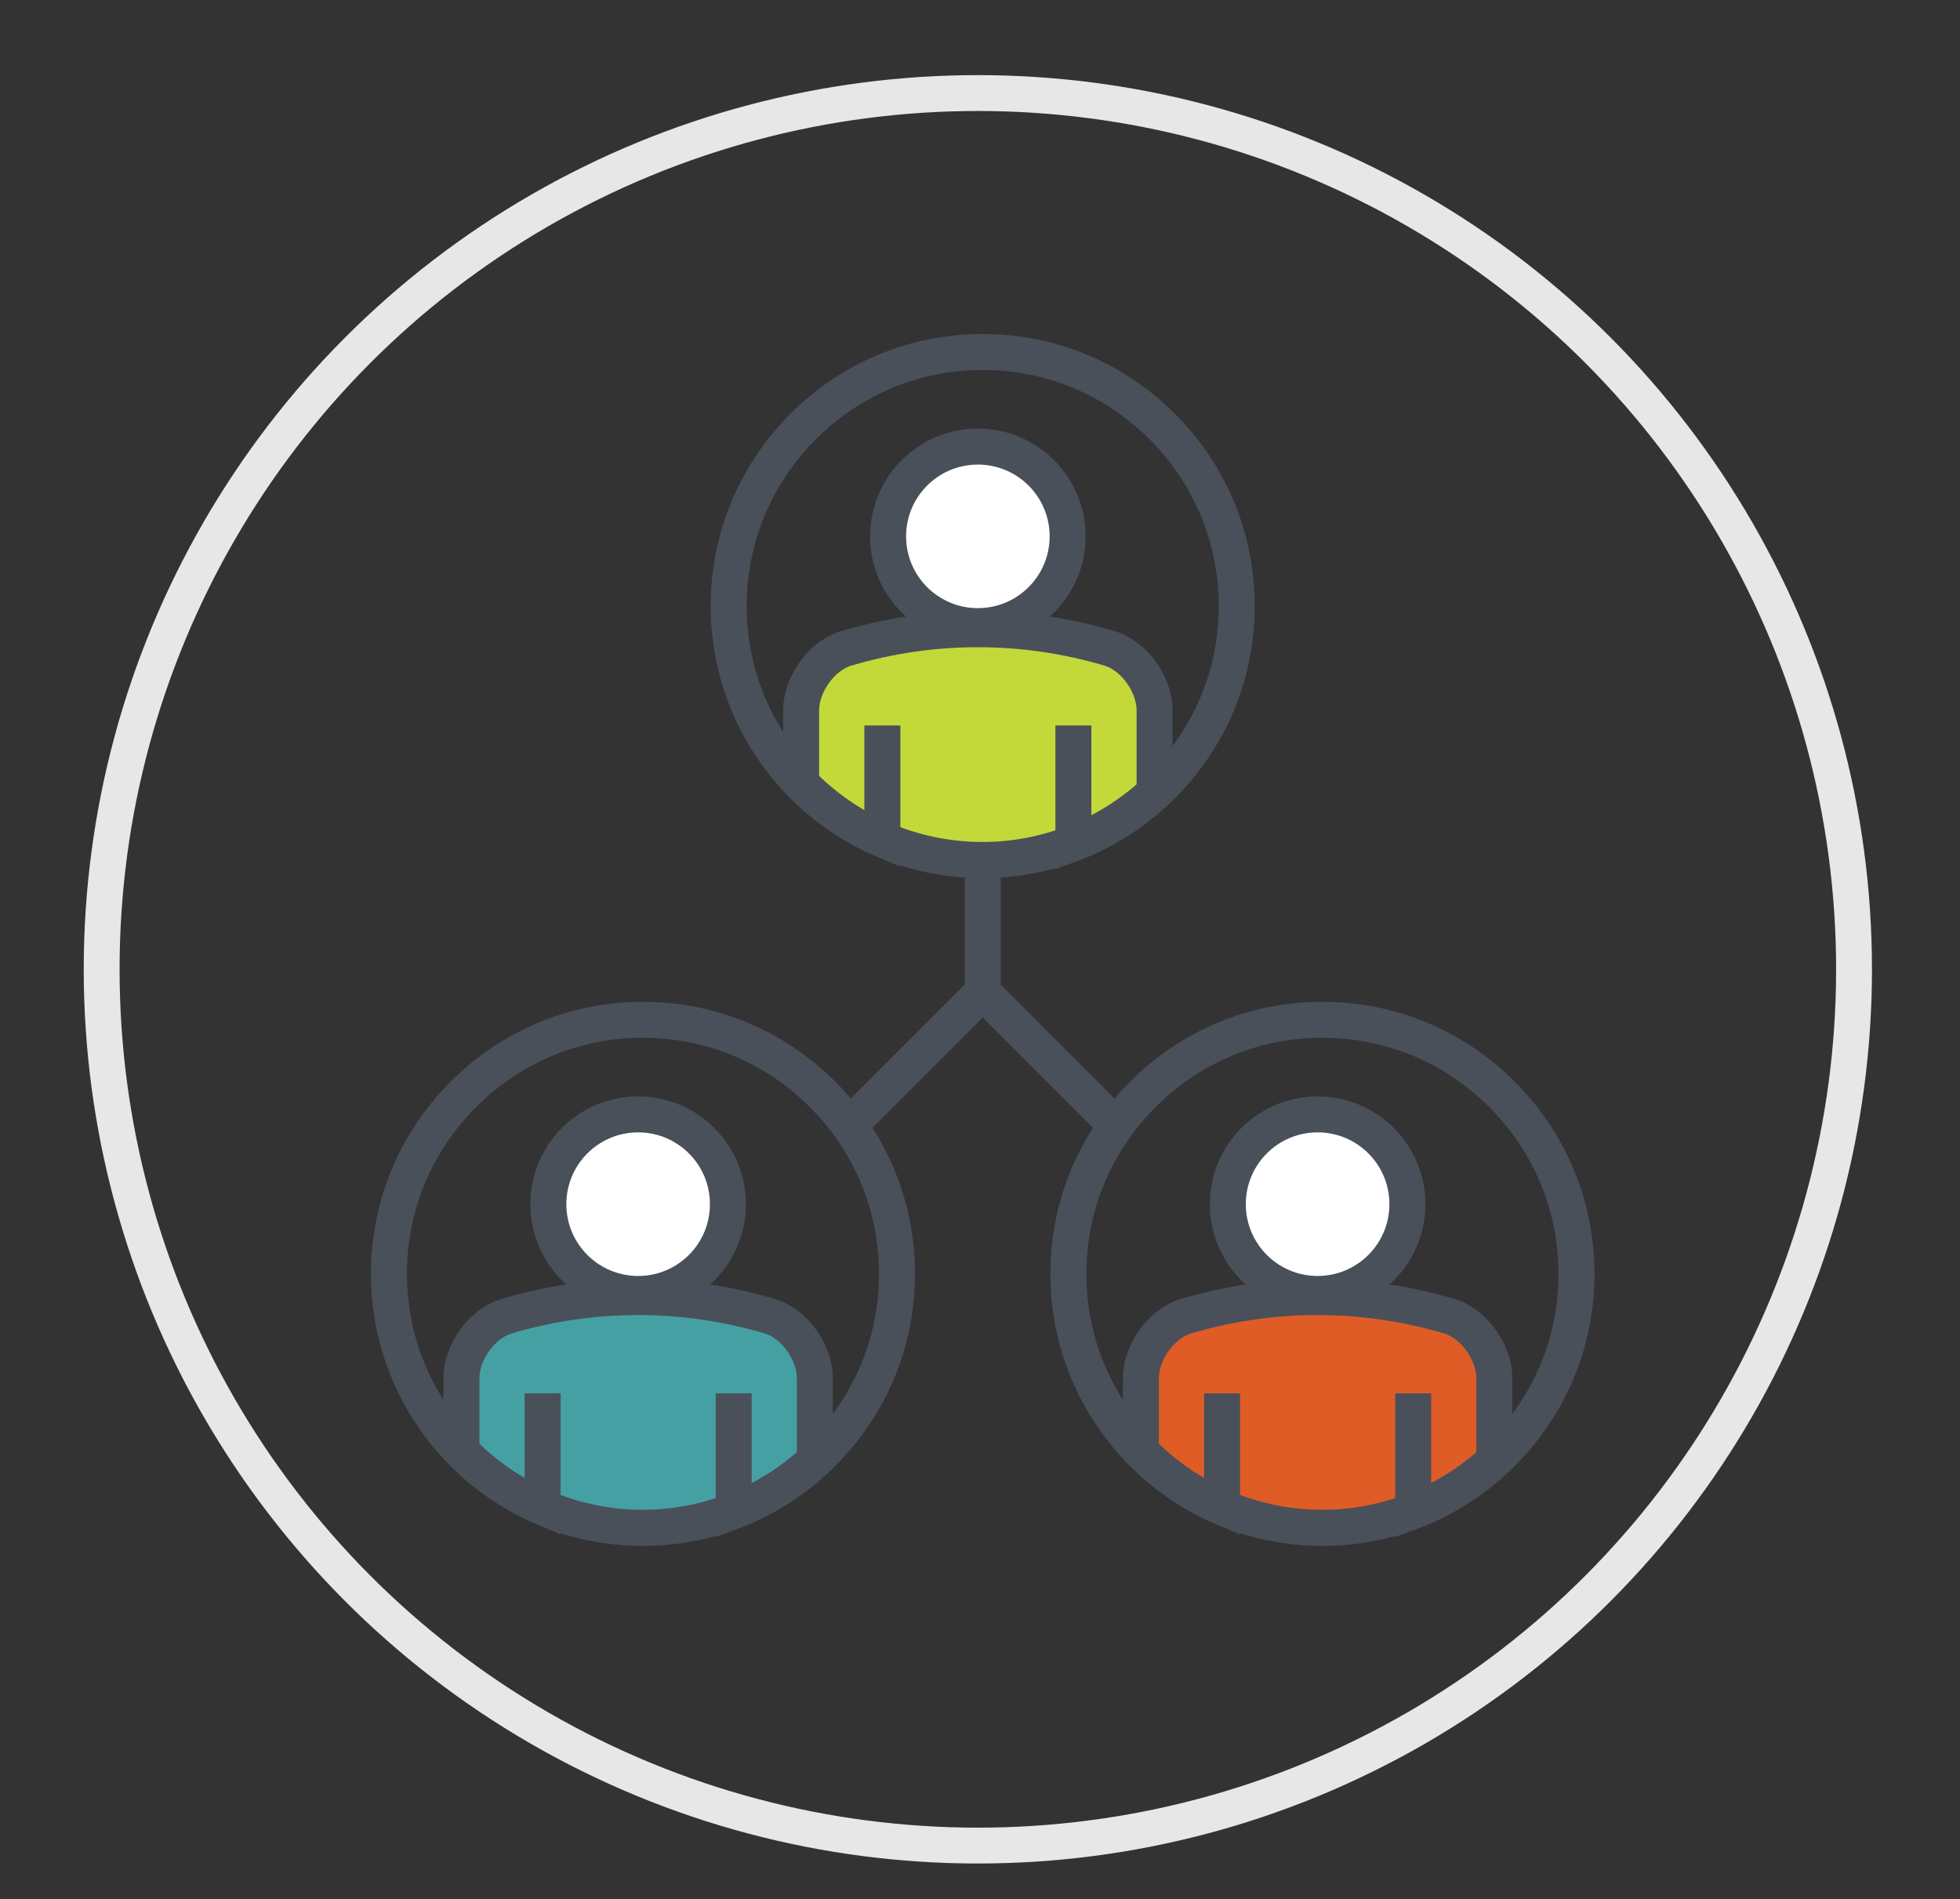 <?xml version="1.0" encoding="utf-8"?>
<!-- Generator: Adobe Illustrator 16.0.0, SVG Export Plug-In . SVG Version: 6.00 Build 0)  -->
<!DOCTYPE svg PUBLIC "-//W3C//DTD SVG 1.1//EN" "http://www.w3.org/Graphics/SVG/1.1/DTD/svg11.dtd">
<svg version="1.1" xmlns="http://www.w3.org/2000/svg" xmlns:xlink="http://www.w3.org/1999/xlink" x="0px" y="0px"
	 width="109.322px" height="105.932px" viewBox="0 0 109.322 105.932" enable-background="new 0 0 109.322 105.932"
	 xml:space="preserve">
<rect x="0" y="0" width="109.322" height="105.932" fill="#333333" stroke="none"/>
<g id="Layer_1" display="none">
	
		<line display="inline" fill="none" stroke="#45A0A3" stroke-width="1.776" stroke-miterlimit="10" x1="55.762" y1="19.71" x2="55.762" y2="23.569"/>
	
		<line display="inline" fill="none" stroke="#C3D939" stroke-width="1.776" stroke-miterlimit="10" x1="46.443" y1="22.361" x2="48.372" y2="25.702"/>
	
		<line display="inline" fill="none" stroke="#E05C26" stroke-width="1.776" stroke-miterlimit="10" x1="39.696" y1="29.316" x2="43.038" y2="31.246"/>
	
		<line display="inline" fill="none" stroke="#C3D939" stroke-width="1.776" stroke-miterlimit="10" x1="74.767" y1="38.141" x2="70.909" y2="38.141"/>
	
		<line display="inline" fill="none" stroke="#E05C26" stroke-width="1.776" stroke-miterlimit="10" x1="72.117" y1="28.821" x2="68.774" y2="30.75"/>
	
		<line display="inline" fill="none" stroke="#EFC96A" stroke-width="1.776" stroke-miterlimit="10" x1="65.161" y1="22.075" x2="63.231" y2="25.416"/>
	<path display="inline" fill="none" stroke="#49505A" stroke-width="1.776" stroke-miterlimit="10" d="M45.246,34.82
		c-5.949,2.862-10.057,8.947-10.057,15.99c0,0.27,0.009,0.536,0.021,0.803l-2.476,4.291l-3.257,5.641h4.12v7
		c0,2.641,2.139,4.783,4.781,4.783h7.574v9.164"/>
	<path display="inline" fill="none" stroke="#49505A" stroke-width="1.776" stroke-miterlimit="10" d="M65.475,82.491V63.335
		c3.203-3.209,5.182-7.637,5.182-12.526c0-3.798-1.195-7.319-3.229-10.205"/>
	<path display="inline" fill="#EFC96A" stroke="#49505A" stroke-width="1.776" stroke-miterlimit="10" d="M50.195,54.805
		c0.011,0,0.243-3.057-1.017-4.735c-4.322-5.564-4.592-10.858-4.592-11.232c0-6.333,5.129-11.462,11.461-11.462
		c6.333,0,11.463,5.129,11.463,11.462c0,0.375-0.275,5.671-4.595,11.232c-1.264,1.678-1.044,4.884-1.044,5.05"/>
	
		<path display="inline" fill="none" stroke="#49505A" stroke-width="1.776" stroke-linecap="round" stroke-linejoin="bevel" stroke-miterlimit="10" d="
		M62.641,57.635c0-0.443-0.301-0.814-0.711-0.93c0.41-0.113,0.711-0.483,0.711-0.928c0-0.521-0.414-0.943-0.934-0.964H59.76h-7.423
		h-1.947c-0.518,0.021-0.933,0.443-0.933,0.964c0,0.444,0.302,0.814,0.711,0.928c-0.409,0.115-0.711,0.486-0.711,0.93
		s0.302,0.813,0.711,0.928c-0.409,0.115-0.711,0.484-0.711,0.929c0,0.522,0.415,0.943,0.933,0.965v0.085
		c0,0.713,0.582,1.291,1.298,1.291h1.946h4.829h1.947c0.717,0,1.297-0.578,1.297-1.291v-0.085c0.52-0.021,0.934-0.442,0.934-0.965
		c0-0.444-0.301-0.813-0.711-0.929C62.34,58.449,62.641,58.079,62.641,57.635z"/>
	
		<line display="inline" fill="none" stroke="#49505A" stroke-width="1.776" stroke-miterlimit="10" x1="50.158" y1="57.75" x2="59.483" y2="57.75"/>
	<line display="inline" fill="none" stroke="#49505A" stroke-width="1.776" x1="53.161" y1="55.073" x2="51.009" y2="41.801"/>
	<line display="inline" fill="none" stroke="#49505A" stroke-width="1.776" x1="58.939" y1="55.073" x2="61.09" y2="41.801"/>
	<polyline display="inline" fill="none" stroke="#49505A" stroke-width="1.776" points="51.147,42.216 52.138,43.4 53.128,42.216 
		54.123,43.4 55.116,42.216 56.111,43.4 57.105,42.216 58.1,43.4 59.095,42.216 60.093,43.4 61.091,42.216 	"/>
	
		<circle display="inline" fill="none" stroke="#E7E7E7" stroke-width="2" stroke-miterlimit="10" cx="54.82" cy="53.608" r="48.871"/>
</g>
<g id="Layer_2" display="none">
	<path display="inline" fill="#49505A" d="M49.519,31.899c8.833,0,16.126,6.561,17.292,15.067c1.025-0.288,2.104-0.452,3.217-0.452
		c6.574,0,11.898,5.33,11.898,11.9c0,0.477-0.035,0.945-0.088,1.408c2.932,0.089,5.279,2.487,5.279,5.439
		c0,3.01-2.438,5.449-5.445,5.449c-0.154,0-0.309-0.011-0.461-0.023c-0.002,0.006-0.006,0.014-0.008,0.023H71.6H56.458H33.278
		c-5.884,0-10.656-4.773-10.656-10.656c0-5.473,4.127-9.977,9.437-10.582c0-0.039,0-0.077,0-0.119
		C32.06,39.718,39.873,31.899,49.519,31.899 M49.519,29.915c-10.203,0-18.595,7.898-19.383,17.899
		c-5.52,1.405-9.497,6.396-9.497,12.241c0,6.969,5.67,12.641,12.639,12.641h23.179H71.6h9.604H82.7l0.021-0.075
		c3.602-0.511,6.381-3.616,6.381-7.358c0-3.338-2.162-6.145-5.193-7.088C83.78,50.629,77.602,44.53,70.028,44.53
		c-0.547,0-1.1,0.035-1.65,0.104C66.245,36.111,58.477,29.915,49.519,29.915L49.519,29.915z"/>
	<rect x="29.021" y="55.62" display="inline" fill="#45A0A3" width="8.161" height="7.982"/>
	<rect x="42.162" y="55.62" display="inline" fill="#E05C26" width="8.161" height="7.982"/>
	<rect x="55.303" y="55.62" display="inline" fill="#EFC96A" width="8.16" height="7.982"/>
	<rect x="68.444" y="55.62" display="inline" fill="#49505A" width="8.162" height="7.982"/>
	
		<circle display="inline" fill="none" stroke="#E7E7E7" stroke-width="2" stroke-miterlimit="10" cx="54.87" cy="54.061" r="48.87"/>
</g>
<g id="Layer_3" display="none">
	<path display="inline" fill="none" stroke="#49505A" stroke-width="1.724" d="M83.165,66.466V34.063
		c0-0.836-0.682-1.518-1.518-1.518h-52.36c-0.837,0-1.516,0.682-1.516,1.518v32.403H83.165z"/>
	
		<rect x="30.943" y="35.761" display="inline" fill="none" stroke="#49505A" stroke-width="1.724" width="49.047" height="27.456"/>
	<path display="inline" fill="none" stroke="#49505A" stroke-width="1.724" d="M27.727,66.433v4.673
		c0,0.896,0.918,1.895,1.815,1.895h52.232c0.896,0,1.434-0.921,1.434-1.816v-4.751H27.727z"/>
	<path display="inline" fill="none" stroke="#49505A" stroke-width="1.724" d="M64.163,80.254
		c-0.494-0.215-1.088-0.483-1.438-0.674c-0.611-0.341-0.732-0.381-0.961-1.535c-0.25-1.262-0.045-3.783-0.139-4.945l-12.292-0.063
		c-0.097,1.16,0.111,3.746-0.14,5.008c-0.229,1.154-0.389,1.194-1.002,1.535c-0.346,0.189-0.93,0.454-1.42,0.666l0,0"/>
	<line display="inline" fill="none" stroke="#49505A" stroke-width="1.724" x1="45.219" y1="80.252" x2="65.713" y2="80.252"/>
	<rect x="44.593" y="39.692" display="inline" fill="#45A0A3" width="8.16" height="7.983"/>
	<rect x="57.352" y="39.692" display="inline" fill="#E05C26" width="8.16" height="7.983"/>
	<rect x="44.593" y="51.303" display="inline" fill="#EFC96A" width="8.161" height="7.983"/>
	<rect x="57.352" y="51.303" display="inline" fill="#49505A" width="8.16" height="7.983"/>
	<line display="inline" fill="none" stroke="#49505A" stroke-width="1.724" x1="52.215" y1="47.144" x2="49.431" y2="48.75"/>
	<line display="inline" fill="none" stroke="#49505A" stroke-width="1.724" x1="65.268" y1="54.061" x2="69.846" y2="58.637"/>
	<polygon display="inline" fill="#FFFFFF" stroke="#49505A" stroke-width="1.724" points="56.895,45.689 70.356,51.383 
		64.953,53.747 62.591,59.15 	"/>
	<line display="inline" fill="none" stroke="#49505A" stroke-width="1.724" x1="55.053" y1="41.573" x2="55.053" y2="38.36"/>
	<line display="inline" fill="none" stroke="#49505A" stroke-width="1.724" x1="52.026" y1="43.54" x2="49.242" y2="41.932"/>
	<line display="inline" fill="none" stroke="#49505A" stroke-width="1.724" x1="55.43" y1="48.782" x2="55.43" y2="51.997"/>
	<line display="inline" fill="none" stroke="#49505A" stroke-width="1.724" x1="58.268" y1="43.212" x2="61.053" y2="41.604"/>
	
		<circle display="inline" fill="none" stroke="#E7E7E7" stroke-width="2" stroke-miterlimit="10" cx="55.052" cy="54.061" r="48.871"/>
</g>
<g id="Layer_4">
	<line fill="none" stroke="#49505A" stroke-width="2.007" x1="54.813" y1="54.864" x2="54.813" y2="47.728"/>
	<polyline fill="none" stroke="#49505A" stroke-width="2.007" points="47.246,62.897 54.813,55.331 62.336,62.856 	"/>
	<path fill="none" stroke="#49505A" stroke-width="2.007" d="M45.898,81.031c-2.687,2.696-6.247,4.177-10.036,4.177
		c-7.813,0.006-14.169-6.347-14.169-14.162c0-3.768,1.468-7.317,4.137-9.996c2.68-2.691,6.242-4.174,10.026-4.174
		c3.78,0,7.335,1.471,10.018,4.154c2.68,2.676,4.154,6.236,4.158,10.012C50.033,74.807,48.567,78.352,45.898,81.031z"/>
	<path fill="none" stroke="#49505A" stroke-width="1.496" stroke-miterlimit="10" d="M45.874,61.03
		c-2.683-2.684-6.237-4.154-10.018-4.154c-3.784,0-7.347,1.482-10.026,4.174c-2.669,2.679-4.137,6.229-4.137,9.996
		c0,3.848,1.545,7.337,4.042,9.891c0-1.068,0-2.303,0-4.08c0.001-1.395,1.1-3.016,2.49-3.441c4.806-1.435,9.927-1.435,14.732,0
		c1.395,0.426,2.49,2.044,2.49,3.441c0,2.061,0,3.395,0,4.583c0.151-0.138,0.306-0.265,0.45-0.408
		c2.669-2.679,4.135-6.224,4.134-9.989C50.028,67.266,48.554,63.706,45.874,61.03z M35.593,72.167c-2.768,0-5.009-2.242-5.009-5.008
		s2.241-5.008,5.009-5.008c2.766,0,5.008,2.242,5.008,5.008S38.358,72.167,35.593,72.167z"/>
	<path fill="#45A0A3" stroke="#49505A" stroke-width="2.007" d="M42.958,73.415c-4.806-1.435-9.927-1.435-14.732,0
		c-1.391,0.426-2.489,2.047-2.49,3.441c0,1.777,0,3.012,0,4.08c1.283,1.314,2.817,2.381,4.53,3.117v-6.344v6.344
		c1.717,0.742,3.608,1.156,5.597,1.154c1.759,0,3.463-0.332,5.059-0.943v-6.555v6.555c1.658-0.637,3.189-1.588,4.527-2.825
		c0-1.188,0-2.522,0-4.583C45.448,75.458,44.353,73.84,42.958,73.415z"/>
	<circle fill="#FFFFFF" stroke="#49505A" stroke-width="2.007" cx="35.593" cy="67.159" r="5.008"/>
	<path fill="none" stroke="#49505A" stroke-width="2.007" d="M83.797,81.031c-2.688,2.696-6.248,4.177-10.037,4.177
		c-7.814,0.006-14.17-6.347-14.17-14.162c0-3.768,1.469-7.317,4.139-9.996c2.678-2.691,6.24-4.174,10.027-4.174
		c3.777,0,7.334,1.471,10.016,4.154c2.68,2.676,4.156,6.236,4.16,10.012C87.932,74.807,86.465,78.352,83.797,81.031z"/>
	<path fill="none" stroke="#49505A" stroke-width="1.496" stroke-miterlimit="10" d="M83.772,61.03
		c-2.682-2.684-6.238-4.154-10.016-4.154c-3.787,0-7.35,1.482-10.027,4.174c-2.67,2.679-4.139,6.229-4.139,9.996
		c0,3.848,1.547,7.337,4.043,9.891c0-1.068,0-2.303,0-4.08c0.002-1.395,1.1-3.016,2.492-3.441c4.805-1.435,9.924-1.435,14.73,0
		c1.395,0.426,2.49,2.044,2.492,3.441c0,2.061,0,3.395,0,4.583c0.148-0.138,0.305-0.265,0.449-0.408
		c2.668-2.679,4.135-6.224,4.135-9.989C87.928,67.266,86.452,63.706,83.772,61.03z M73.491,72.167c-2.766,0-5.008-2.242-5.008-5.008
		s2.242-5.008,5.008-5.008s5.01,2.242,5.01,5.008S76.256,72.167,73.491,72.167z"/>
	<path fill="#E05C26" stroke="#49505A" stroke-width="2.007" d="M80.856,73.415c-4.807-1.435-9.926-1.435-14.73,0
		c-1.393,0.426-2.49,2.047-2.492,3.441c0,1.777,0,3.012,0,4.08c1.283,1.314,2.818,2.381,4.529,3.117v-6.344v6.344
		c1.719,0.742,3.611,1.156,5.598,1.154c1.758,0,3.463-0.332,5.059-0.943v-6.555v6.555c1.658-0.637,3.189-1.588,4.529-2.825
		c0-1.188,0-2.522,0-4.583C83.346,75.458,82.25,73.84,80.856,73.415z"/>
	<circle fill="#FFFFFF" stroke="#49505A" stroke-width="2.007" cx="73.491" cy="67.159" r="5.008"/>
	<path fill="none" stroke="#49505A" stroke-width="2.007" d="M64.848,43.786c-2.686,2.695-6.248,4.178-10.035,4.178
		c-7.816,0.005-14.17-6.348-14.169-14.162c0-3.769,1.468-7.318,4.136-9.996c2.68-2.692,6.241-4.174,10.024-4.174
		c3.783-0.001,7.336,1.47,10.02,4.154c2.68,2.677,4.156,6.236,4.158,10.011C68.981,37.563,67.516,41.108,64.848,43.786z"/>
	<path fill="none" stroke="#49505A" stroke-width="1.496" stroke-miterlimit="10" d="M64.823,23.785
		c-2.684-2.684-6.236-4.155-10.02-4.154c-3.783,0-7.344,1.482-10.024,4.174c-2.668,2.678-4.136,6.228-4.136,9.996
		c-0.001,3.848,1.544,7.336,4.04,9.891c0-1.07,0-2.305,0-4.08c0.001-1.395,1.1-3.018,2.492-3.443c4.806-1.434,9.926-1.434,14.733,0
		c1.393,0.426,2.488,2.045,2.49,3.443c0,2.061,0,3.396,0,4.582c0.15-0.137,0.305-0.265,0.449-0.408
		c2.668-2.678,4.133-6.223,4.133-9.99C68.979,30.021,67.502,26.461,64.823,23.785z M54.542,34.921c-2.766,0-5.008-2.242-5.008-5.007
		c0-2.768,2.242-5.008,5.008-5.008c2.768,0,5.008,2.24,5.008,5.008C59.549,32.679,57.309,34.921,54.542,34.921z"/>
	<path fill="#C3D939" stroke="#49505A" stroke-width="2.007" d="M61.909,36.168c-4.807-1.434-9.927-1.434-14.733,0
		c-1.393,0.426-2.491,2.049-2.492,3.443c0,1.775,0,3.01,0,4.08c1.284,1.313,2.819,2.381,4.53,3.118v-6.347v6.347
		c1.718,0.742,3.609,1.154,5.599,1.153c1.758,0,3.461-0.332,5.057-0.943v-6.557v6.557c1.658-0.637,3.189-1.588,4.529-2.826
		c0-1.186,0-2.521,0-4.582C64.397,38.213,63.301,36.594,61.909,36.168z"/>
	<circle fill="#FFFFFF" stroke="#49505A" stroke-width="2.007" cx="54.542" cy="29.914" r="5.007"/>
	<circle fill="none" stroke="#E7E7E7" stroke-width="2" stroke-miterlimit="10" cx="54.541" cy="54.061" r="48.871"/>
</g>
</svg>
